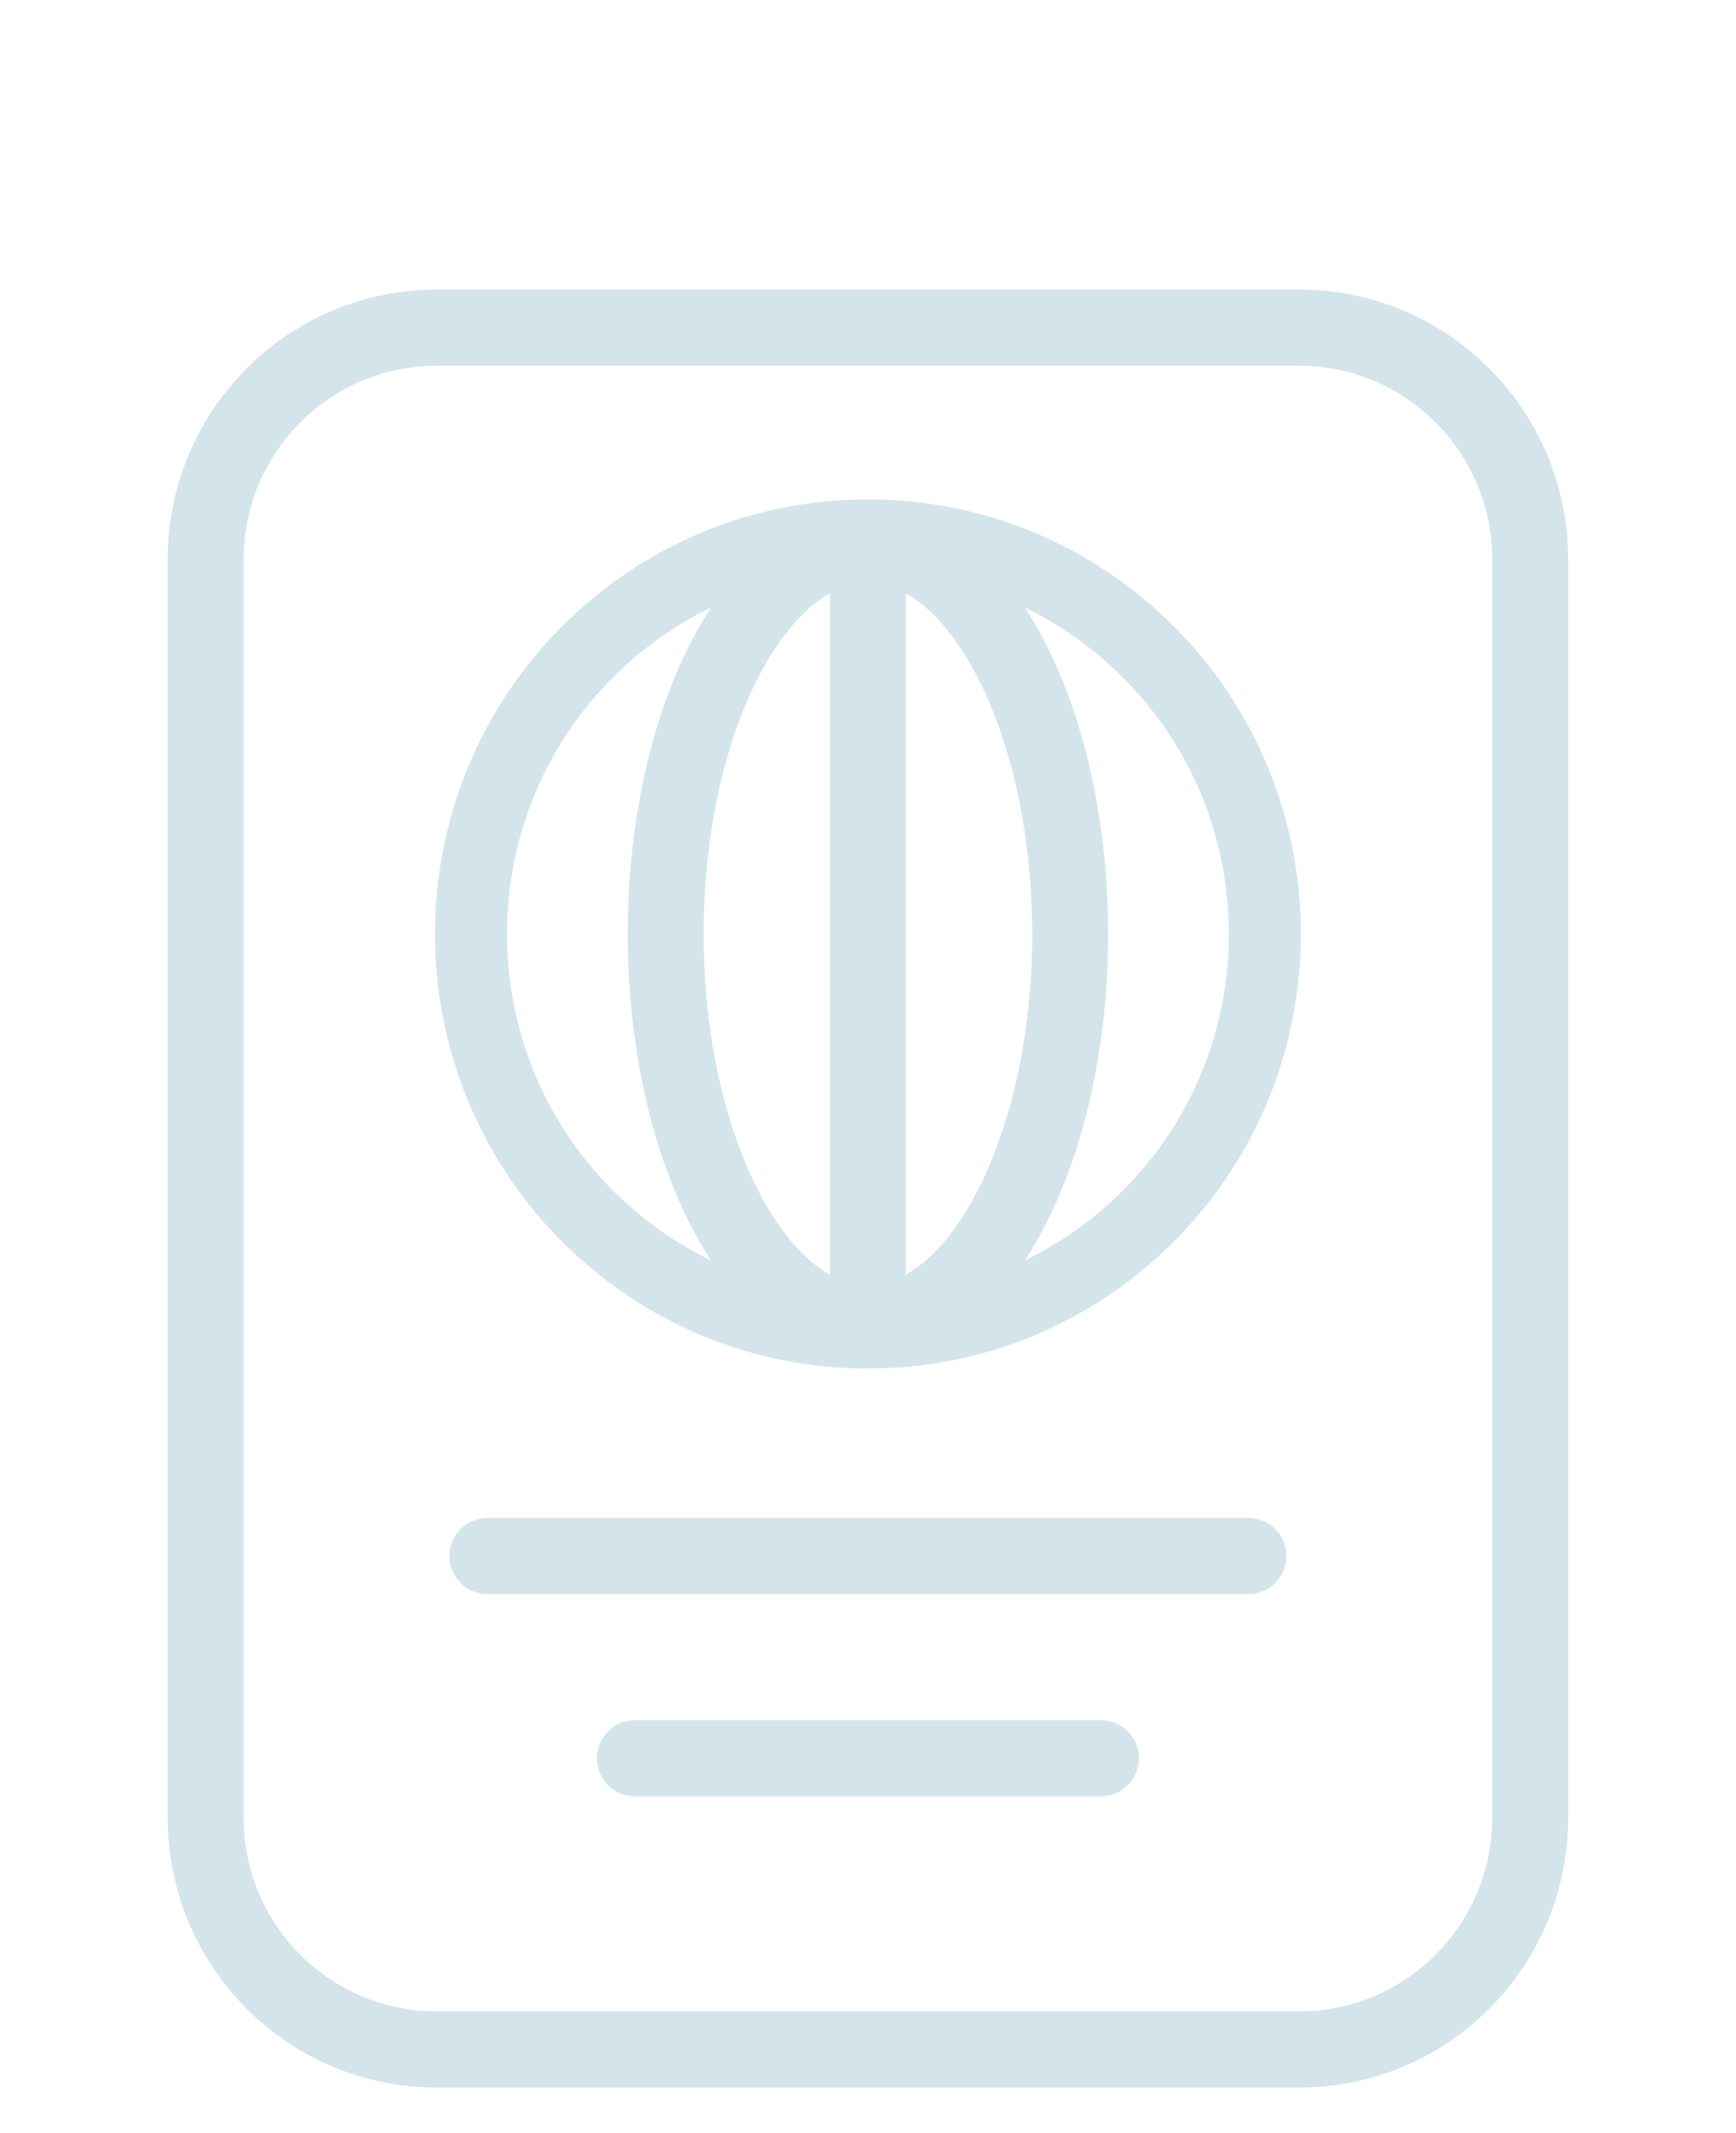 <svg xmlns="http://www.w3.org/2000/svg" xmlns:xlink="http://www.w3.org/1999/xlink" preserveAspectRatio="xMidYMid" width="57" height="70" viewBox="0 0 57 70">
  <defs>
    <style>
      .cls-1 {
        fill: #d4e4eb;
        filter: url(#filter-chain-1);
        fill-rule: evenodd;
      }
    </style>

    <filter id="filter-chain-1" filterUnits="userSpaceOnUse">
      <feOffset dy="3" in="SourceAlpha"/>
      <feGaussianBlur stdDeviation="2.449" result="dropBlur"/>
      <feFlood flood-color="#171777" flood-opacity="0.42"/>
      <feComposite operator="in" in2="dropBlur" result="dropShadowComp"/>
      <feComposite in="SourceGraphic" result="shadowed"/>
      <feOffset dy="1" in="SourceAlpha"/>
      <feGaussianBlur result="innerShadowBlur"/>
      <feFlood flood-color="#fff" flood-opacity="0.28"/>
      <feComposite operator="out" in2="innerShadowBlur"/>
      <feComposite operator="in" in2="SourceAlpha"/>
      <feBlend in2="shadowed" result="innerShadow"/>
    </filter>
  </defs>
  <path d="M42.658,64.505 L14.337,64.505 C9.460,64.505 5.507,60.541 5.507,55.652 L5.507,14.356 C5.507,9.467 9.460,5.503 14.337,5.503 L42.658,5.503 C47.534,5.503 51.488,9.467 51.488,14.356 L51.488,55.652 C51.488,60.541 47.534,64.505 42.658,64.505 ZM48.996,14.356 C48.996,10.852 46.153,8.002 42.658,8.002 L14.337,8.002 C10.842,8.002 7.999,10.852 7.999,14.356 L7.999,55.652 C7.999,59.156 10.842,62.006 14.337,62.006 L42.658,62.006 C46.153,62.006 48.996,59.156 48.996,55.652 L48.996,14.356 ZM38.553,36.732 C35.867,39.425 32.296,40.909 28.497,40.909 C24.699,40.909 21.127,39.425 18.442,36.732 C12.897,31.173 12.897,22.126 18.442,16.567 C21.127,13.874 24.699,12.390 28.497,12.390 C32.296,12.390 35.867,13.874 38.553,16.567 C44.098,22.126 44.098,31.173 38.553,36.732 ZM20.113,18.243 C15.491,22.878 15.491,30.421 20.113,35.056 C21.071,36.015 22.163,36.789 23.347,37.362 C23.124,37.020 22.909,36.656 22.707,36.266 C19.912,30.873 19.912,22.426 22.707,17.033 C22.909,16.643 23.124,16.279 23.347,15.937 C22.163,16.510 21.071,17.284 20.113,18.243 ZM27.251,15.469 C26.409,15.942 25.597,16.875 24.918,18.186 C22.499,22.853 22.499,30.446 24.918,35.113 C25.597,36.424 26.409,37.357 27.251,37.830 L27.251,15.469 ZM29.743,15.469 L29.743,37.830 C30.586,37.357 31.397,36.424 32.077,35.113 L32.077,35.113 C34.496,30.446 34.496,22.853 32.077,18.186 C31.398,16.875 30.586,15.942 29.743,15.469 ZM36.881,18.243 C35.924,17.284 34.832,16.510 33.648,15.937 C33.871,16.279 34.086,16.643 34.288,17.034 C37.083,22.426 37.083,30.873 34.288,36.266 C34.085,36.656 33.871,37.021 33.648,37.362 C34.832,36.789 35.924,36.015 36.881,35.056 C41.504,30.421 41.504,22.878 36.881,18.243 ZM16.003,45.814 L40.992,45.814 C41.680,45.814 42.238,46.373 42.238,47.063 C42.238,47.753 41.680,48.312 40.992,48.312 L16.003,48.312 C15.315,48.312 14.757,47.753 14.757,47.063 C14.757,46.373 15.315,45.814 16.003,45.814 ZM20.844,52.450 L36.150,52.450 C36.838,52.450 37.396,53.009 37.396,53.699 C37.396,54.389 36.838,54.948 36.150,54.948 L20.844,54.948 C20.156,54.948 19.599,54.389 19.599,53.699 C19.599,53.009 20.156,52.450 20.844,52.450 Z" class="cls-1"/>
</svg>
